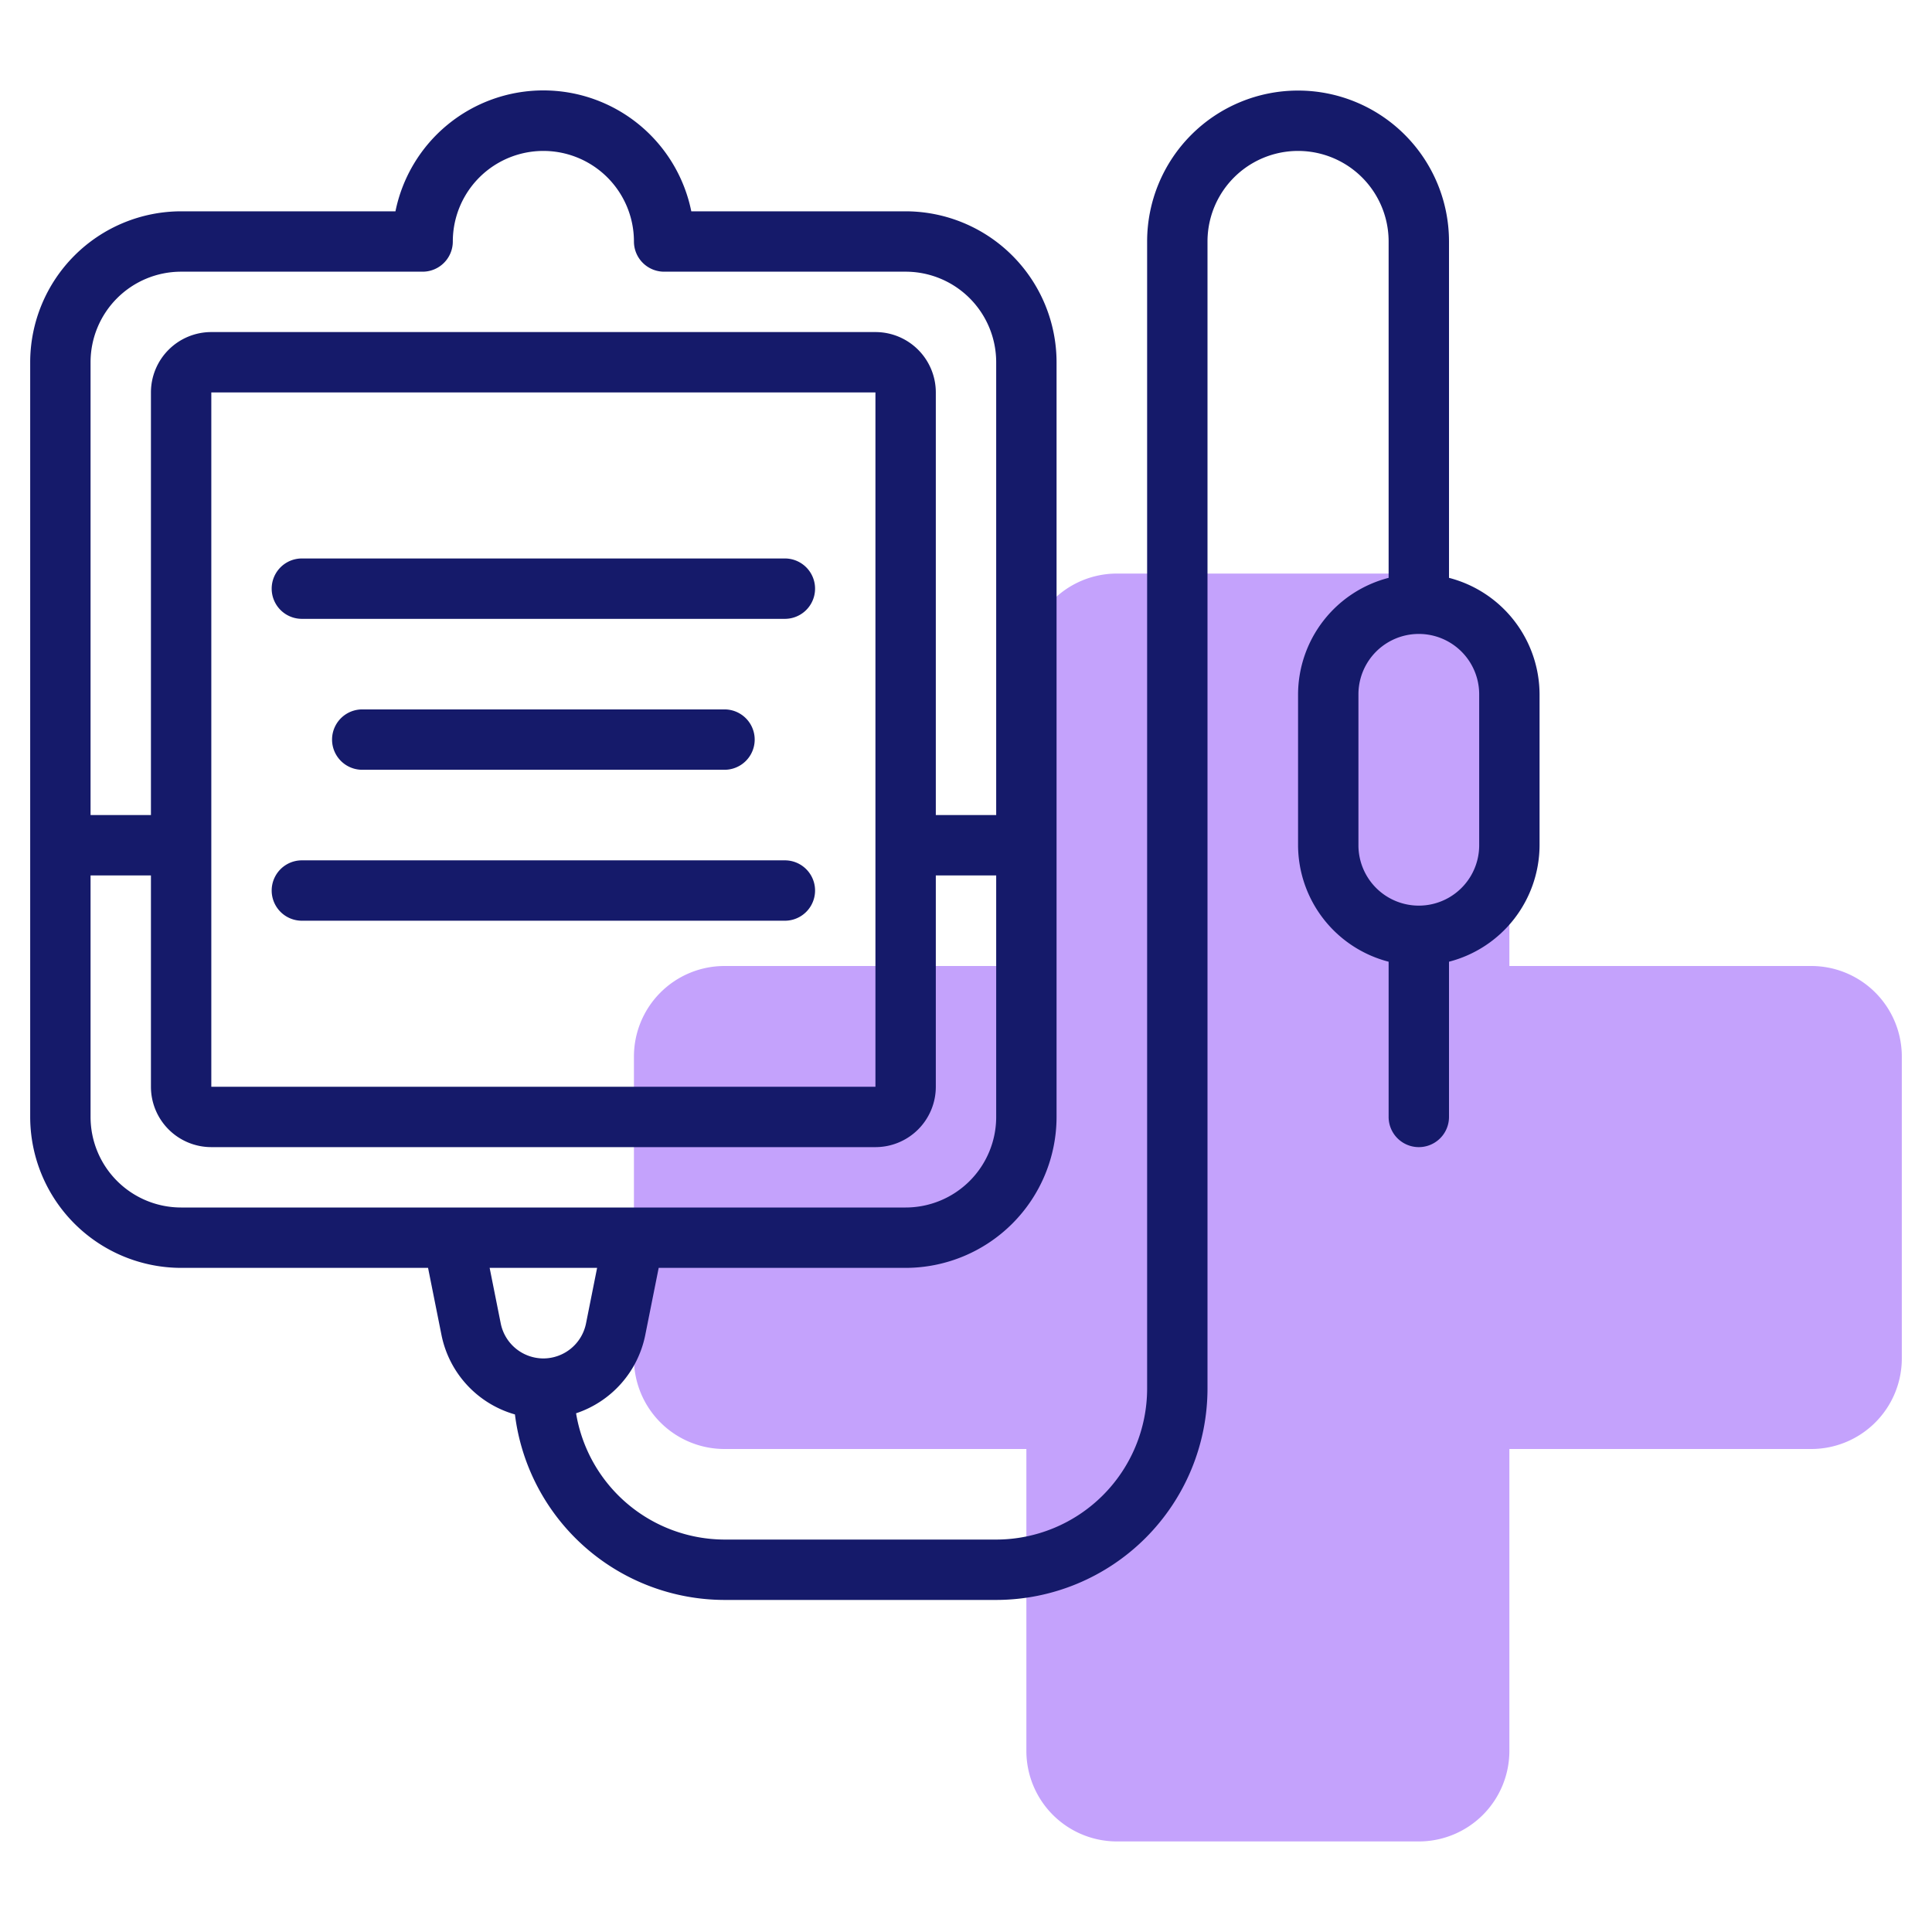 <svg id="Icons" height="512" viewBox="0 0 64 64" width="512" xmlns="http://www.w3.org/2000/svg"><path d="m60 32h-10v-10a3 3 0 0 0 -3-3h-10a3 3 0 0 0 -3 3v10h-10a3 3 0 0 0 -3 3v10a3 3 0 0 0 3 3h10v10a3 3 0 0 0 3 3h10a3 3 0 0 0 3-3v-10h10a3 3 0 0 0 3-3v-10a3 3 0 0 0 -3-3z" fill="#c4a2fc"/><g fill="#151a6a"><path d="m24 25.5a1 1 0 0 0 0-2h-12a1 1 0 0 0 0 2z"/><path d="m26 28.5h-16a1 1 0 0 0 0 2h16a1 1 0 0 0 0-2z"/><path d="m26 18.5h-16a1 1 0 0 0 0 2h16a1 1 0 0 0 0-2z"/><path d="m48 19.142v-11.142a5 5 0 0 0 -10 0v38a5.006 5.006 0 0 1 -5 5h-9a5 5 0 0 1 -4.917-4.183 3.446 3.446 0 0 0 2.29-2.582l.447-2.235h8.18a5.006 5.006 0 0 0 5-5v-25a5.006 5.006 0 0 0 -5-5h-7.1a5 5 0 0 0 -9.8 0h-7.1a5.006 5.006 0 0 0 -5 5v25a5.006 5.006 0 0 0 5 5h8.18l.447 2.235a3.442 3.442 0 0 0 2.431 2.62 7.006 7.006 0 0 0 6.942 6.145h9a7.008 7.008 0 0 0 7-7v-38a3 3 0 0 1 6 0v11.142a4 4 0 0 0 -3 3.858v5a4 4 0 0 0 3 3.858v5.142a1 1 0 0 0 2 0v-5.142a4 4 0 0 0 3-3.858v-5a4 4 0 0 0 -3-3.858zm-45-7.142a3 3 0 0 1 3-3h8a1 1 0 0 0 1-1 3 3 0 0 1 6 0 1 1 0 0 0 1 1h8a3 3 0 0 1 3 3v15h-2v-14a2 2 0 0 0 -2-2h-22a2 2 0 0 0 -2 2v14h-2zm26 24h-22v-23h22zm-23 4a3 3 0 0 1 -3-3v-8h2v7a2 2 0 0 0 2 2h22a2 2 0 0 0 2-2v-7h2v8a3 3 0 0 1 -3 3zm12 5a1.444 1.444 0 0 1 -1.412-1.157l-.368-1.843h3.56l-.368 1.843a1.444 1.444 0 0 1 -1.412 1.157zm31-17a2 2 0 0 1 -4 0v-5a2 2 0 0 1 4 0z"/></g></svg>